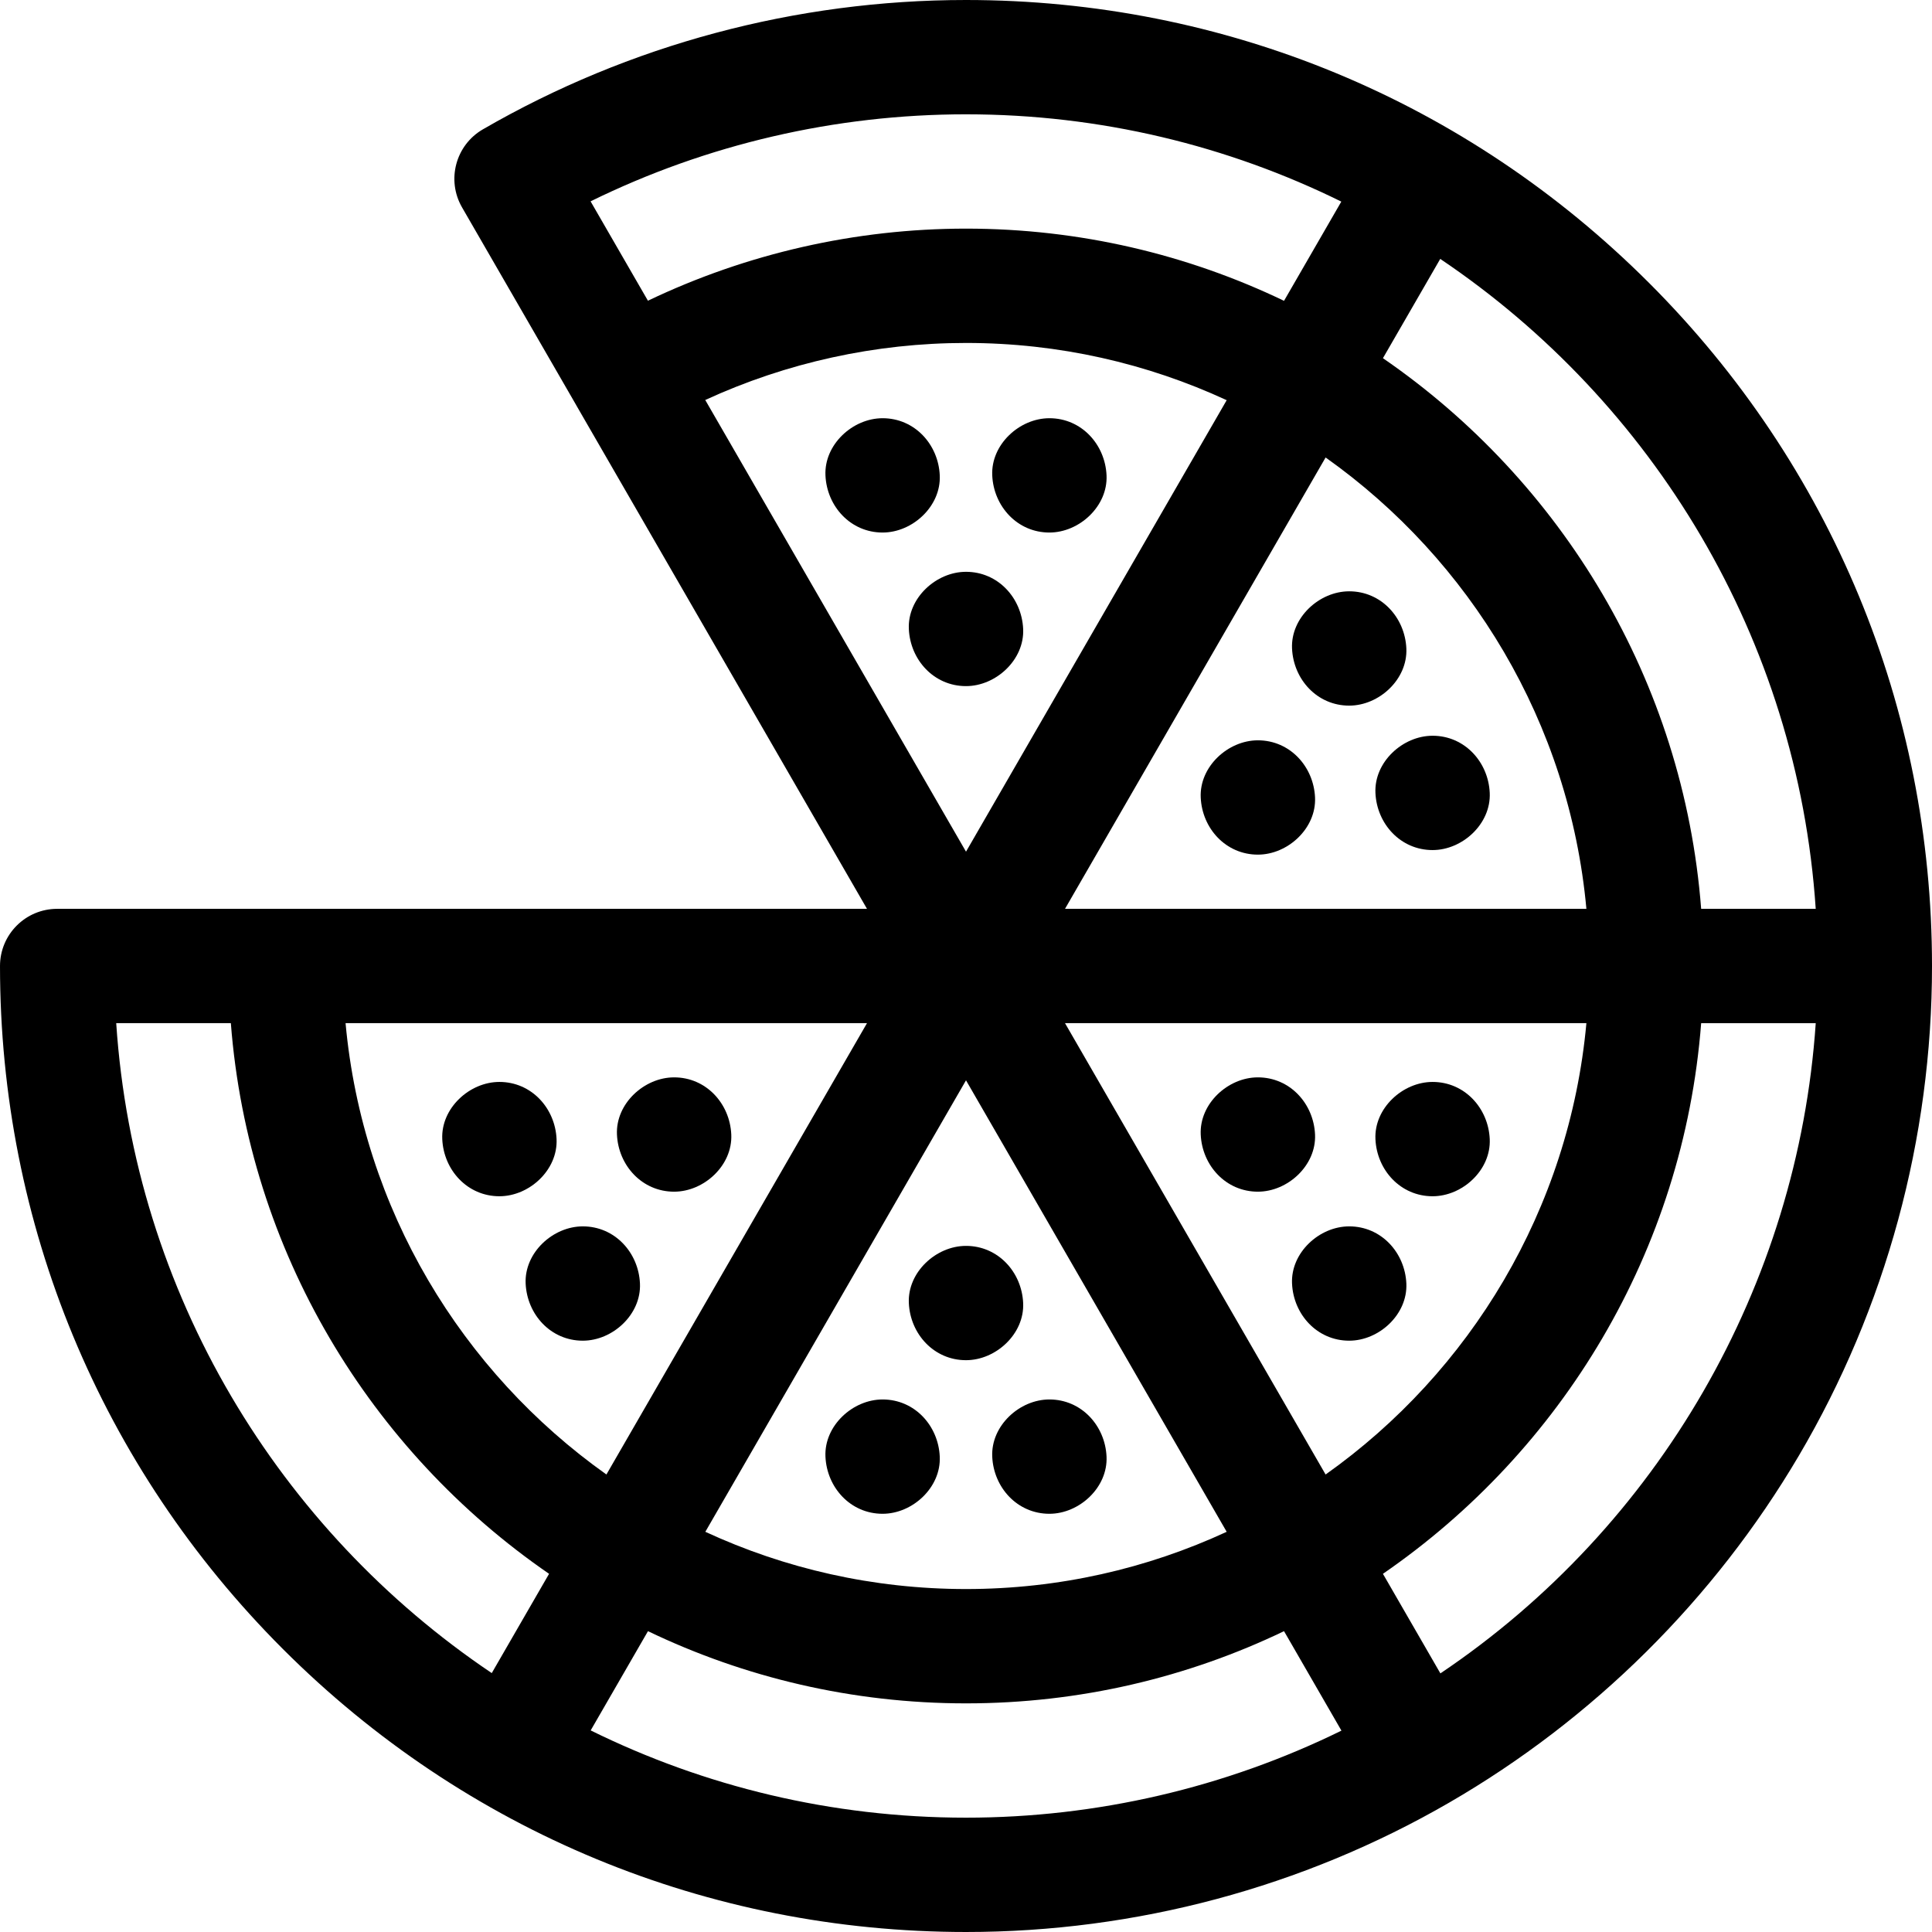 <svg height="512pt" viewBox="0 0 512 512" width="512pt" xmlns="http://www.w3.org/2000/svg"><path d="m437.02 74.98c-48.352-48.352-112.641-74.98-181.02-74.98-45.008 0-89.277 11.852-128.023 34.273-7.234 4.184-9.711 13.441-5.531 20.684l30.242 52.379c.016.035.031.066.051.102l77.023 133.414h-214.613c-8.367 0-15.148 6.781-15.148 15.148 0 68.379 26.629 132.668 74.98 181.02 48.352 48.352 112.641 74.98 181.02 74.98 45.008 0 89.277-11.852 128.02-34.27 38.211-22.105 70.254-53.891 92.672-91.918 23.098-39.191 35.309-84.078 35.309-129.812 0-68.379-26.629-132.668-74.98-181.02zm44.164 165.871h-30.359c-4.66-60.5-36.996-113.363-84.332-145.93l15.188-26.309c56.348 37.918 94.73 100.551 99.504 172.238zm-294.285-134.848c21.547-9.922 45.16-15.117 69.102-15.117 24.652 0 48.051 5.441 69.082 15.168l-69.082 119.648zm95.34 165.145h138.172c-4.504 49.312-30.777 92.426-69.113 119.613zm42.844 134.797c-21.031 9.727-44.43 15.168-69.082 15.168s-48.051-5.441-69.082-15.168l69.082-119.648zm-42.844-165.094 69.059-119.613c38.336 27.188 64.605 70.301 69.113 119.613zm-26.238-210.555c35.676 0 69.438 8.332 99.461 23.133l-15.18 26.293c-25.531-12.258-54.117-19.133-84.281-19.133-29.262 0-58.102 6.586-84.293 19.105l-15.199-26.336c30.793-15.129 64.891-23.062 99.492-23.062zm-26.238 240.852-69.055 119.609c-38.332-27.191-64.625-70.297-69.129-119.609zm-198.965 0h30.379c4.66 60.5 36.996 113.363 84.332 145.93l-15.188 26.309c-56.352-37.914-94.75-100.551-99.523-172.238zm125.738 187.43 15.184-26.301c25.531 12.258 54.117 19.133 84.281 19.133s58.75-6.875 84.281-19.133l1.082 1.871 14.133 24.488c-30.797 15.125-64.895 23.066-99.496 23.066-35.676 0-69.441-8.324-99.465-23.125zm225.184-15.113-14.117-24.465-1.113-1.922c47.336-32.566 79.676-85.43 84.336-145.93h30.363c-4.711 69.477-41.617 133.414-99.469 172.316zm0 0"/><path d="m249.047 125.98c-.367-8.207-6.656-15.148-15.148-15.148-7.922 0-15.512 6.969-15.145 15.148.367 8.207 6.656 15.148 15.145 15.148 7.926 0 15.516-6.969 15.148-15.148zm0 0"/><path d="m278.102 110.832c-7.926 0-15.516 6.969-15.148 15.148.367 8.207 6.656 15.148 15.148 15.148 7.922 0 15.512-6.969 15.145-15.148-.363-8.207-6.652-15.148-15.145-15.148zm0 0"/><path d="m256 151.535c-7.922 0-15.516 6.965-15.148 15.148.367 8.207 6.656 15.145 15.148 15.145 7.922 0 15.516-6.965 15.148-15.145-.367-8.211-6.656-15.148-15.148-15.148zm0 0"/><path d="m139.301 340.148c.371 8.207 6.656 15.148 15.148 15.148 7.926 0 15.516-6.969 15.148-15.148-.367-8.207-6.656-15.148-15.148-15.148-7.922 0-15.512 6.969-15.148 15.148zm0 0"/><path d="m147.496 301.871c-.367-8.207-6.656-15.148-15.148-15.148-7.922 0-15.512 6.965-15.145 15.148.367 8.207 6.656 15.148 15.145 15.148 7.926 0 15.516-6.969 15.148-15.148zm0 0"/><path d="m178.648 315.809c7.922 0 15.516-6.969 15.148-15.148-.367-8.207-6.656-15.148-15.148-15.148-7.922 0-15.516 6.965-15.148 15.148.367 8.207 6.656 15.148 15.148 15.148zm0 0"/><path d="m262.953 386.02c.367 8.207 6.656 15.148 15.148 15.148 7.922 0 15.512-6.969 15.145-15.148-.367-8.207-6.656-15.148-15.145-15.148-7.926 0-15.516 6.969-15.148 15.148zm0 0"/><path d="m233.898 401.168c7.926 0 15.516-6.969 15.148-15.148-.367-8.207-6.656-15.148-15.148-15.148-7.922 0-15.512 6.969-15.145 15.148.367 8.207 6.652 15.148 15.145 15.148zm0 0"/><path d="m256 360.465c7.922 0 15.516-6.965 15.148-15.148-.367-8.207-6.656-15.145-15.148-15.145-7.922 0-15.516 6.965-15.148 15.145.367 8.211 6.656 15.148 15.148 15.148zm0 0"/><path d="m379.652 317.02c7.922 0 15.512-6.969 15.145-15.148-.367-8.207-6.656-15.148-15.145-15.148-7.926 0-15.516 6.965-15.148 15.148.367 8.207 6.656 15.148 15.148 15.148zm0 0"/><path d="m357.551 325c-7.926 0-15.516 6.969-15.148 15.148.367 8.207 6.656 15.148 15.148 15.148 7.922 0 15.512-6.969 15.148-15.148-.371-8.207-6.656-15.148-15.148-15.148zm0 0"/><path d="m348.5 300.66c-.367-8.207-6.656-15.148-15.148-15.148-7.922 0-15.516 6.965-15.148 15.148.367 8.207 6.656 15.148 15.148 15.148 7.922 0 15.516-6.969 15.148-15.148zm0 0"/><path d="m357.551 156.703c-7.926 0-15.516 6.969-15.148 15.148.367 8.207 6.656 15.148 15.148 15.148 7.922 0 15.512-6.969 15.148-15.148-.371-8.207-6.656-15.148-15.148-15.148zm0 0"/><path d="m364.504 210.129c.367 8.207 6.656 15.148 15.148 15.148 7.922 0 15.512-6.965 15.145-15.148-.367-8.207-6.656-15.148-15.145-15.148-7.926 0-15.516 6.969-15.148 15.148zm0 0"/><path d="m333.352 196.191c-7.922 0-15.516 6.969-15.148 15.148.367 8.207 6.656 15.148 15.148 15.148 7.922 0 15.516-6.965 15.148-15.148-.367-8.207-6.656-15.148-15.148-15.148zm0 0"/></svg>